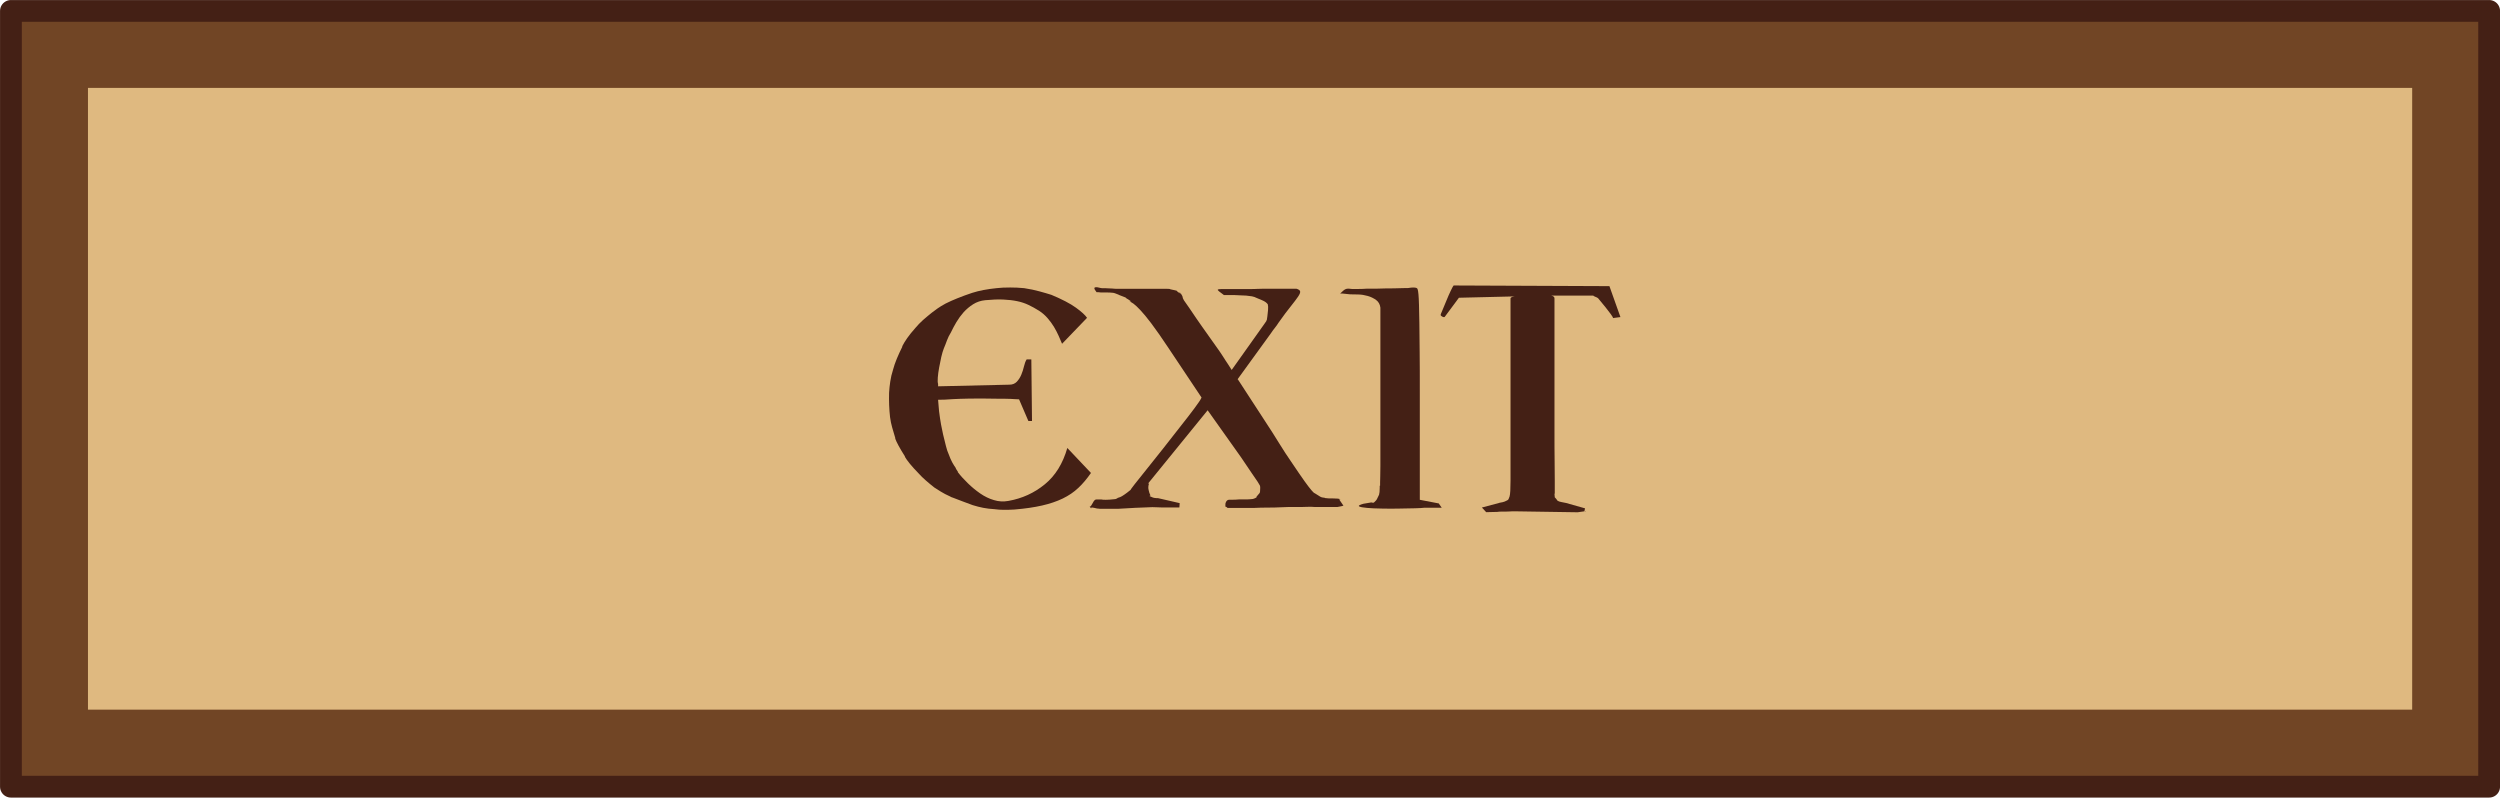 <?xml version="1.0" encoding="UTF-8"?>
<svg id="Layer_2" data-name="Layer 2" xmlns="http://www.w3.org/2000/svg" viewBox="0 0 336.19 107.26">
  <defs>
    <style>
      .cls-1 {
        fill: #714525;
        stroke: #442015;
        stroke-linejoin: round;
        stroke-width: 2.93px;
      }

      .cls-2 {
        fill: #845e33;
      }

      .cls-2, .cls-3, .cls-4 {
        stroke-width: 0px;
      }

      .cls-3 {
        fill: #442015;
      }

      .cls-4 {
        fill: #dfb980;
      }
    </style>
  </defs>
  <g id="Layer_1-2" data-name="Layer 1">
    <rect class="cls-2" x="1.47" y="1.47" width="333.26" height="104.32"/>
    <rect class="cls-2" x="126.29" y="-102.65" width="83.61" height="312.55" transform="translate(221.73 -114.47) rotate(90)"/>
    <rect class="cls-1" x="1.47" y="1.47" width="333.26" height="104.32"/>
    <rect class="cls-4" x="126.29" y="-102.65" width="83.61" height="312.55" transform="translate(221.73 -114.47) rotate(90)"/>
    <g>
      <path class="cls-3" d="m120.41,58.96c-.15-.51-.29-.99-.43-1.46-.13-.46-.23-.93-.29-1.41-.12-1.07-.16-2.16-.13-3.27.03-.51.08-1.01.16-1.52.07-.51.2-1.04.38-1.61.12-.45.28-.92.49-1.43.21-.51.46-1.06.76-1.66h-.04c.18-.36.41-.74.69-1.14.28-.4.66-.87,1.14-1.41.27-.33.6-.66.98-1.01.39-.34.79-.68,1.21-1.01.24-.18.49-.37.76-.56s.63-.41,1.07-.65c.48-.24,1.01-.48,1.61-.72.6-.24,1.25-.48,1.97-.72.48-.15.98-.28,1.52-.38.54-.1,1.12-.19,1.75-.25.27-.03.55-.05.85-.07.3-.01.63-.02.98-.02.3,0,.6,0,.92.02.31.02.63.04.96.07.78.12,1.46.26,2.06.43.6.16,1.13.32,1.61.47,1.43.6,2.53,1.17,3.29,1.72.76.55,1.26,1.01,1.5,1.37l-3.36,3.49c-.12-.3-.27-.65-.45-1.05-.18-.4-.39-.81-.63-1.21-.24-.4-.53-.8-.87-1.19-.34-.39-.72-.72-1.14-.99-.48-.3-.95-.56-1.41-.78-.46-.22-.98-.4-1.54-.51-.57-.12-1.19-.19-1.88-.22-.69-.03-1.49,0-2.42.09-.6.06-1.13.24-1.61.54-.48.3-.9.66-1.28,1.07-.37.42-.7.87-.98,1.34-.28.48-.53.94-.74,1.39-.21.33-.38.68-.52,1.05-.13.37-.28.74-.43,1.1-.12.3-.23.68-.34,1.14-.1.46-.2.94-.29,1.43-.09.49-.15.94-.18,1.34-.03.4-.02.69.04.87v.31l9.58-.22c.42,0,.75-.13,1.01-.4.25-.27.45-.58.6-.94.15-.36.27-.73.36-1.12.09-.39.21-.7.36-.94h.63l.09,8.28h-.49l-1.25-2.91c-.09,0-.24,0-.45-.02-.21-.01-.45-.03-.72-.04-.27-.01-.54-.02-.81-.02h-.67c-1.73-.03-3.07-.04-4.01-.02-.94.02-1.66.04-2.17.07-.51.03-.89.05-1.14.07-.25.01-.56.02-.92.02l.13,1.52c.09.72.18,1.32.27,1.81.09.49.18.93.27,1.32.15.6.28,1.11.38,1.54.1.43.23.81.38,1.14.15.42.31.78.47,1.08.16.3.34.57.51.81h-.04l.31.49h-.04c.39.51.84,1.01,1.37,1.52.52.51,1.07.96,1.66,1.37.58.4,1.19.7,1.84.89.64.2,1.29.23,1.95.11,1.85-.33,3.48-1.07,4.9-2.24,1.42-1.16,2.42-2.79,3.02-4.88l3.18,3.36c-.54.78-1.1,1.45-1.7,2.01-.6.57-1.3,1.04-2.1,1.43-.81.39-1.73.7-2.78.94-1.04.24-2.28.42-3.72.54-.48.03-.94.04-1.39.04s-.88-.03-1.3-.09c-.54-.03-1.04-.09-1.5-.18-.46-.09-.93-.21-1.41-.36-.42-.15-.86-.31-1.32-.49-.46-.18-.89-.34-1.28-.49l-.36-.13h.04c-.6-.27-1.06-.51-1.39-.72-.33-.21-.61-.39-.85-.54-.42-.33-.81-.65-1.16-.96-.36-.31-.67-.62-.94-.92-.96-.98-1.58-1.75-1.88-2.28h.04c-.72-1.13-1.16-1.95-1.34-2.46Z"/>
      <path class="cls-3" d="m180.08,67.15l.58.85c-.06.03-.14.05-.25.07-.1.01-.29.05-.56.11h-3.04c-.33-.03-.69-.04-1.07-.02-.39.02-.79.02-1.21.02h-1.25c-.57.03-1.19.05-1.88.07-.69.02-1.3.02-1.84.02-.51.03-1.04.04-1.61.04h-2.42c-.36,0-.52,0-.49,0s.03-.01,0-.04c-.06-.06-.13-.1-.2-.13-.07-.03-.1-.07-.07-.13.03,0,.04-.04.02-.11-.02-.07,0-.16.02-.25.03-.09.07-.18.13-.27.06-.09.16-.15.31-.18h.54c.24,0,.51-.01.81-.04h.85c.33,0,.61-.01.85-.04.21,0,.45-.09.72-.27-.15.06-.03-.12.36-.54.06-.06.09-.3.09-.72,0-.12-.02-.22-.04-.29-.03-.07-.13-.24-.29-.49-.16-.25-.43-.63-.78-1.14-.36-.51-.85-1.24-1.48-2.19l-4.48-6.31-8.01,9.85h.13c-.12.33-.13.64-.04.94.03.15.06.26.09.34.03.08.06.14.09.2.03.09.04.15.04.18h-.18c.39.18.61.27.67.27.15.03.26.04.34.04h.2l2.91.67-.04.58h-2.42c-.18,0-.37,0-.56-.02-.19-.01-.41-.02-.65-.02l-2.28.09-2.28.13h-2.51s-.1,0-.2-.02c-.1-.01-.17-.02-.2-.02-.21-.06-.42-.1-.63-.13-.21-.03-.31-.06-.31-.09.12-.06.25-.24.4-.54.15-.3.3-.45.45-.45h.72c.09.03.28.04.58.04.15,0,.32,0,.51-.02.19-.01.44-.04.74-.07l.4-.09h-.27l.54-.18c.15-.06.34-.17.58-.34.24-.16.52-.38.85-.65-.06.03.12-.22.54-.76s.96-1.22,1.63-2.04c.67-.82,1.4-1.74,2.19-2.75.79-1.01,1.55-1.98,2.28-2.91.73-.92,1.37-1.75,1.9-2.46.54-.72.87-1.21.98-1.48-1.04-1.55-2.08-3.1-3.11-4.66-1.03-1.55-1.9-2.85-2.62-3.89-.75-1.07-1.37-1.9-1.86-2.48-.49-.58-.89-1.01-1.19-1.28-.3-.27-.52-.43-.65-.49-.13-.06-.22-.1-.25-.13h.22l-.76-.49h.09l-1.03-.4h.04c-.42-.18-.7-.27-.85-.27-.24-.03-.51-.04-.83-.04h-.74c-.18-.03-.31-.04-.38-.04h-.2c-.21-.27-.31-.45-.29-.54.01-.09.09-.13.22-.13s.28.02.45.07c.16.04.31.07.43.07h.45c.12,0,.25,0,.4.02.15.02.3.02.45.02.24.03.49.04.76.04h6.63c.24,0,.39.02.45.04h-.13c.33.06.57.11.74.16s.28.07.34.07h-.13c.12.12.23.21.34.27.1.06.19.11.25.13l.18.31c.03.21.1.4.22.58.12.18.36.52.72,1.03.66.98,1.22,1.81,1.7,2.48.48.67.87,1.23,1.19,1.68.31.45.57.81.76,1.07.19.27.35.49.47.67.18.27.32.49.43.65.1.17.21.33.31.49.1.16.22.34.36.54s.29.44.47.74l4.39-6.18.31-.45h-.04s.05-.07.07-.11c.01-.04.04-.2.07-.47.03-.21.06-.49.09-.83s.02-.59-.04-.74h.04c-.15-.24-.42-.44-.81-.6-.39-.16-.66-.28-.81-.34-.09-.06-.27-.12-.54-.18-.54-.09-1.04-.13-1.52-.13-.15,0-.29,0-.43-.02-.13-.01-.28-.02-.43-.02h-1.39c-.6-.42-.87-.66-.83-.72.04-.06.23-.09.56-.09h3.89c.3,0,.57,0,.83-.02.25-.01.5-.02.74-.02h4.57c.3.09.46.21.49.36s-.06.38-.27.69c-.21.31-.54.75-.98,1.3-.45.55-1,1.29-1.66,2.22-.15.24-.31.47-.49.69-.18.22-.36.47-.54.74l-4.48,6.18h.04l3.67,5.64c.69,1.04,1.32,2.04,1.9,2.98.58.94,1.11,1.75,1.59,2.44.78,1.16,1.38,2.04,1.81,2.64.43.6.75,1.01.96,1.25.21.24.34.36.38.36s.05,0,.02,0l.72.45c.09.06.2.11.34.13.13.03.23.04.29.04.03.03.06.04.09.04.06,0,.13,0,.22.02.09.02.16.02.22.02h.45c.63,0,1.01.04,1.16.13h-.22Zm-33.53.98v-.04c.18.06.25.13.22.22-.03.09-.1.03-.22-.18Zm12.22-28.74s-.07,0-.13-.02c-.06-.01-.09-.04-.09-.07l.22.09Zm.04.09c.06.06.07.07.04.04-.03-.03-.06-.07-.09-.13l.04.09Z"/>
      <path class="cls-3" d="m185.59,65.31v-.42c0-.19,0-.47.02-.83.01-.36.02-.83.02-1.43v-21.26c-.06-.45-.25-.79-.58-1.03-.33-.24-.7-.42-1.12-.54-.42-.12-.84-.19-1.28-.2-.43-.01-.8-.02-1.1-.02-.54-.06-.89-.1-1.05-.11-.16-.01-.26,0-.29.02.06-.06.19-.19.4-.38.21-.19.42-.29.63-.29h.18c.06,0,.12,0,.18.02.06.02.16.02.31.02h.76c.33,0,.7-.01,1.12-.04h1.25c.24,0,.49,0,.74-.02.26-.01.5-.02.74-.02h-.05c.69,0,1.22,0,1.58-.02.36-.01.63-.02.81-.02h.45c.69-.12,1.11-.1,1.26.04.03.03.06.1.09.2.03.11.06.31.09.63.03.31.05.78.07,1.39.02.61.03,1.43.05,2.46.01,1.03.03,2.32.04,3.87.02,1.55.02,3.42.02,5.6v14.28l2.55.49.4.58h-2.37c-.18.03-.58.05-1.19.07-.62.01-1.32.03-2.1.04-.78.02-1.57.02-2.37,0-.8-.01-1.47-.04-2.02-.09s-.9-.11-1.05-.2c-.15-.09.04-.21.58-.36l1.07-.18s.06.04.09.04h.22l.31-.31s.07-.08.11-.16c.04-.07.14-.28.29-.6.06-.18.09-.49.09-.94v-.27Z"/>
      <path class="cls-3" d="m216.92,42.8c0-.09-.1-.28-.31-.56-.21-.28-.44-.58-.69-.9-.25-.31-.59-.72-1.01-1.23-.06-.06-.19-.13-.38-.2-.19-.07-.28-.13-.25-.16h-5.69c.3.06.45.18.45.36v17.48c0,1.87,0,3.36.02,4.48.01,1.12.02,1.99.02,2.6v1.72h-.04l.04.49c.12.12.22.23.29.34.07.1.1.14.07.11.15.09.32.15.51.18.19.03.41.07.65.13l2.55.72-.09.4c-.06,0-.36.04-.9.13l-8.46-.13c-.24,0-.46,0-.67.02-.21.02-.4.02-.58.02h-.6c-.19,0-.37.02-.51.04-.18,0-.47,0-.87.02s-.65.02-.74.02h.13l-.58-.63,2.37-.63h-.04c.15-.03.31-.06.47-.09.16-.03.38-.12.65-.27.09-.03.18-.19.27-.49.09-.3.13-1.01.13-2.15v-24.49c0-.12.18-.21.54-.27l-7.48.18-1.93,2.6c-.18,0-.25,0-.22,0s.02-.01-.04-.04c-.06-.03-.12-.07-.18-.11-.06-.04-.09-.1-.09-.16,0-.03.08-.24.25-.63.16-.39.34-.82.54-1.3.19-.48.39-.92.58-1.32.19-.4.32-.63.38-.69l20.95.09,1.48,4.16-.98.13Zm-3.67,25.96h-.18c.12.06.18.06.18,0Z"/>
    </g>
  </g>
</svg>